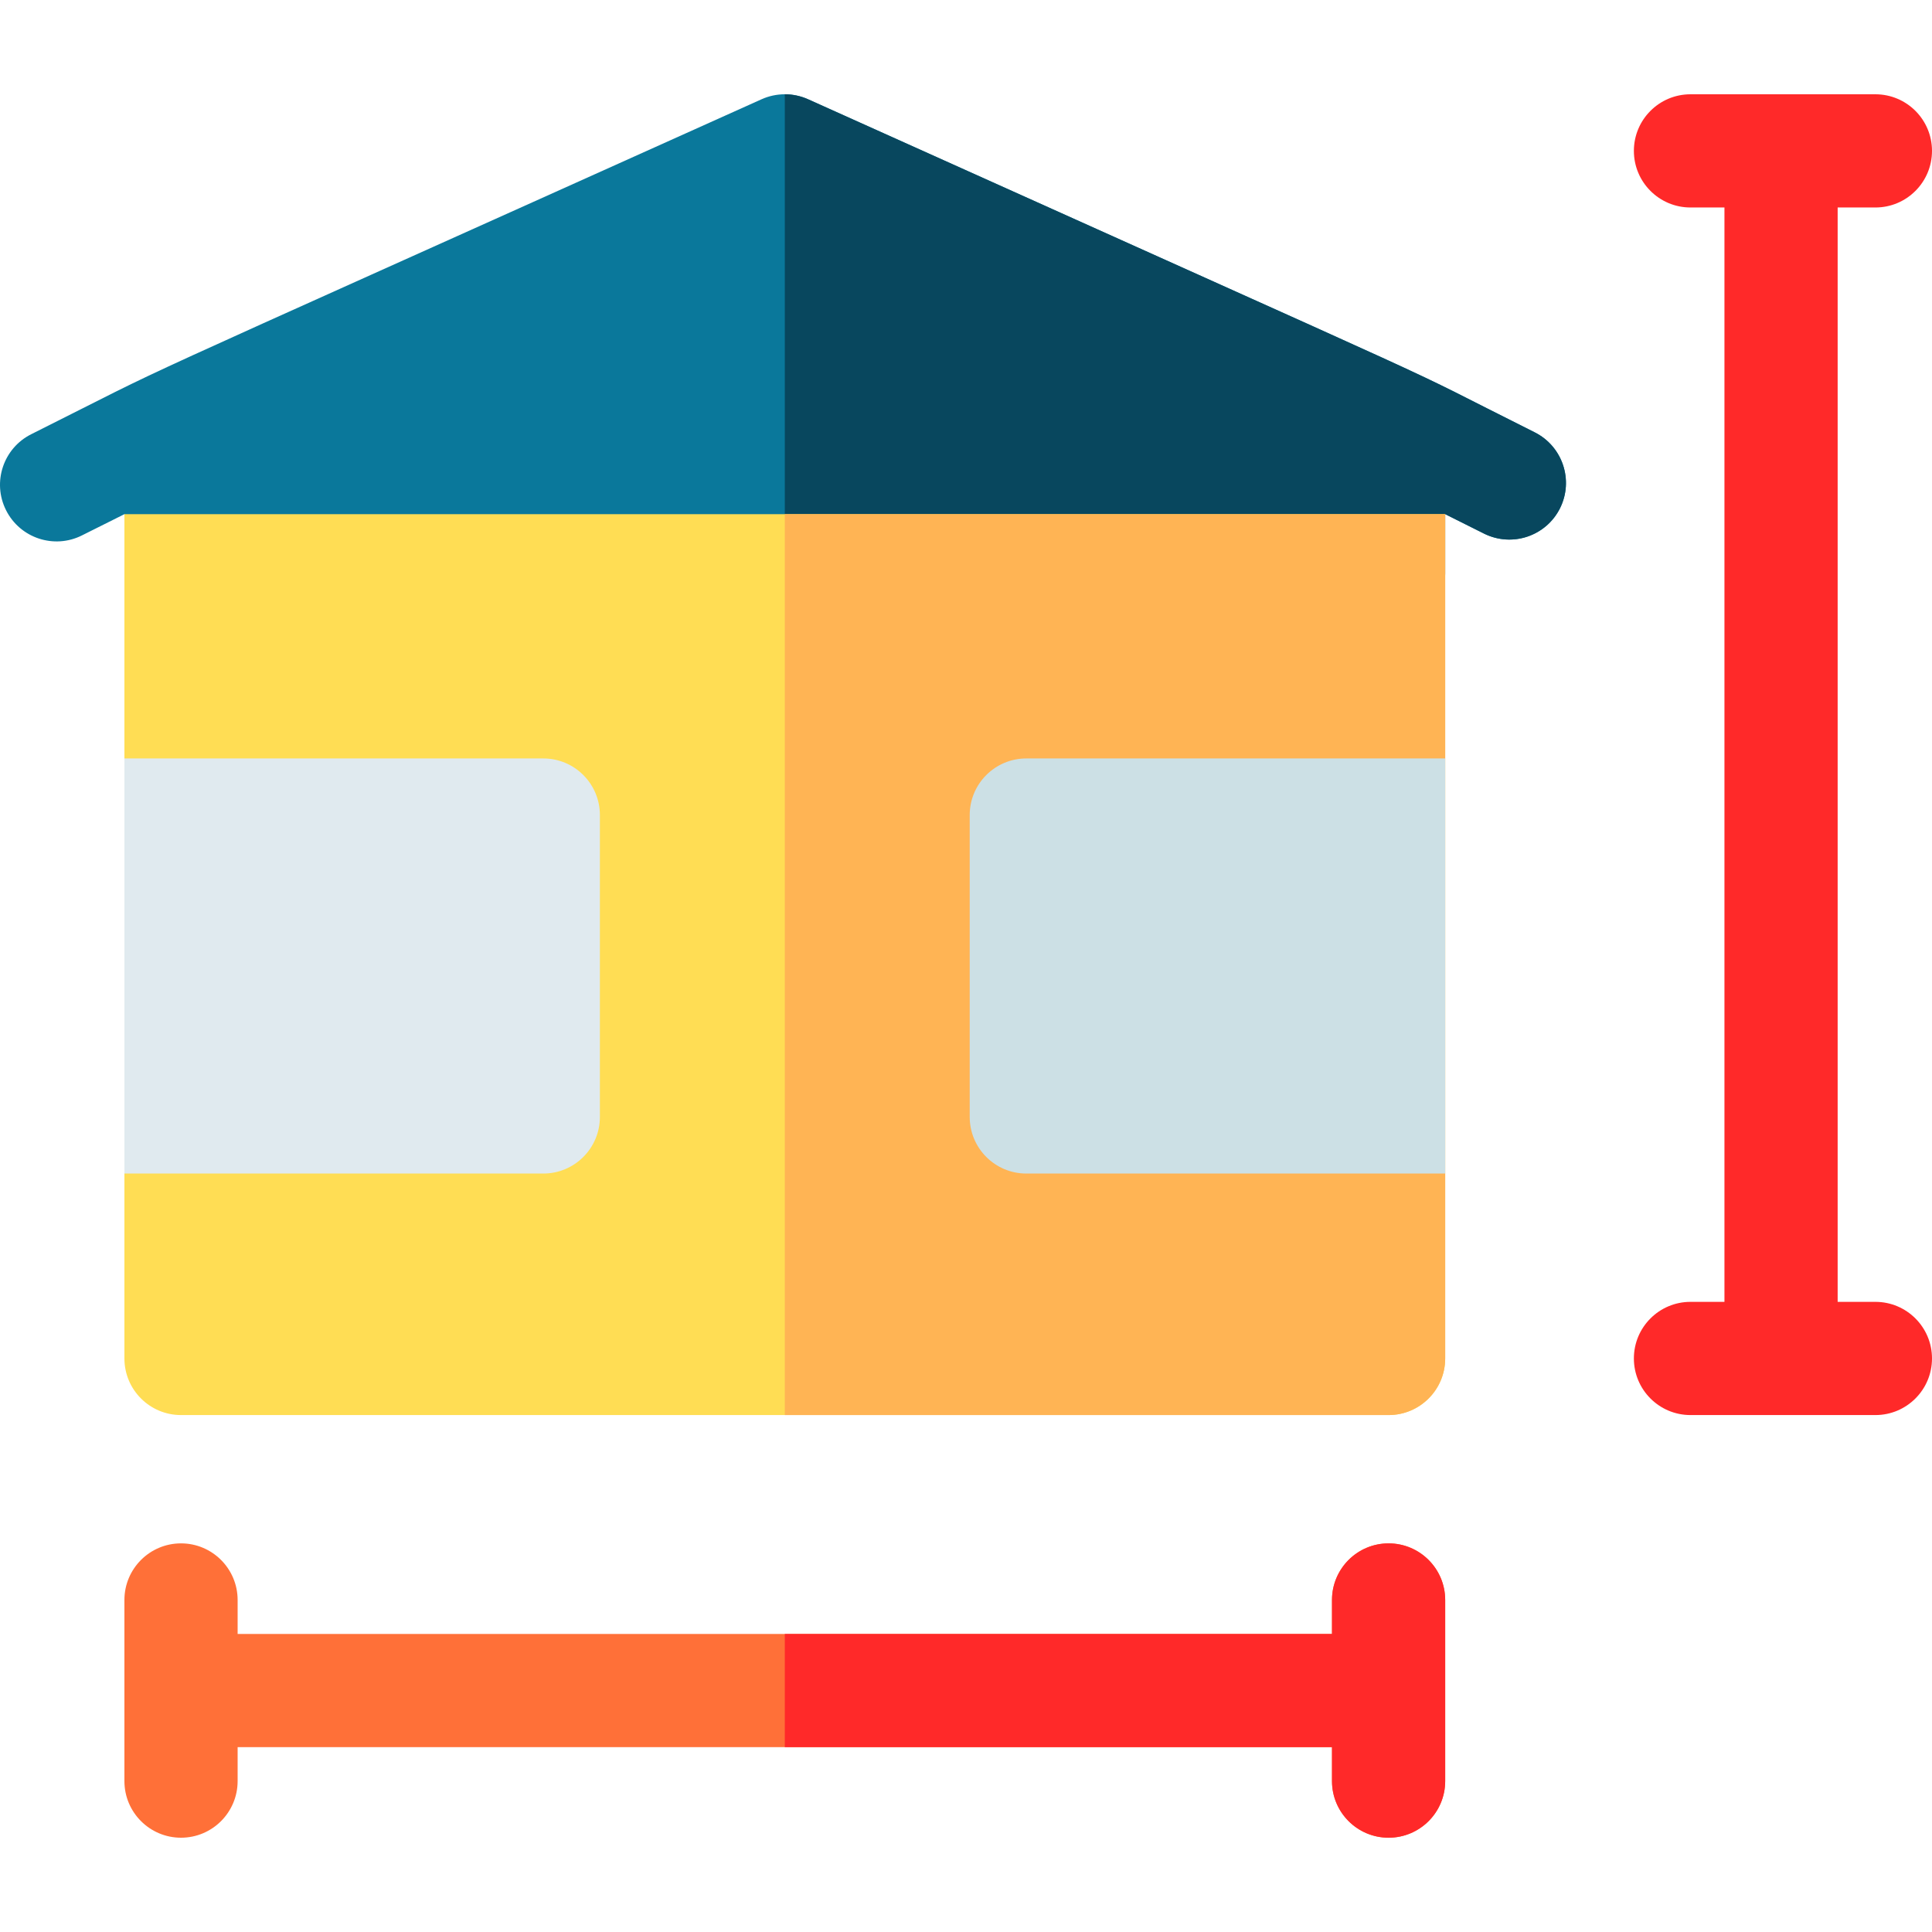 <svg id="Capa_1" enable-background="new 0 0 511.969 511.969" height="512" viewBox="0 0 511.969 511.969" width="512" xmlns="http://www.w3.org/2000/svg"><g><path d="m413.389 134.694c-3.677 7.34-12.625 10.428-20.13 6.71l-10.29-5.15-10 15.73c0 8.28-6.72 15-15 15h-300c-8.28 0-15-6.72-15-15l-10-15.73-11.26 5.63c-7.342 3.689-16.386.759-20.12-6.71-3.71-7.41-.7-16.42 6.71-20.12 43.886-21.956 5.766-4.265 193.51-88.75 3.919-1.76 8.4-1.76 12.32 0 191.866 86.339 149.841 66.905 192.55 88.26 7.41 3.71 10.41 12.72 6.71 20.13z" fill="#0a789b"/><path d="m413.389 134.694c-3.677 7.34-12.625 10.428-20.13 6.71l-10.29-5.15v15.73c0 8.28-6.72 15-15 15h-160v-142c2.1 0 4.2.44 6.16 1.32 191.866 86.339 149.841 66.905 192.55 88.26 7.41 3.71 10.41 12.72 6.71 20.13z" fill="#08475e"/><path d="m496.969 344.984h-10v-290h10c8.284 0 15-6.716 15-15s-6.716-15-15-15h-49c-8.284 0-15 6.716-15 15s6.716 15 15 15h9v290h-9c-8.284 0-15 6.716-15 15s6.716 15 15 15h49c8.284 0 15-6.716 15-15s-6.716-15-15-15z" fill="#ff2929"/><path d="m382.969 423.984v48c0 8.28-6.72 15-15 15s-15-6.72-15-15v-9h-290v9c0 8.28-6.72 15-15 15s-15-6.72-15-15v-48c0-8.28 6.72-15 15-15s15 6.72 15 15v9h290v-9c0-8.28 6.72-15 15-15s15 6.72 15 15z" fill="#ff7038"/><path d="m382.969 423.984v48c0 8.28-6.72 15-15 15s-15-6.72-15-15v-9h-145v-30h145v-9c0-8.28 6.72-15 15-15s15 6.72 15 15z" fill="#ff2929"/><path d="m382.969 136.254v223.73c0 8.284-6.716 15-15 15h-320c-8.284 0-15-6.716-15-15v-223.73z" fill="#ffdd54"/><path d="m382.969 136.254v223.73c0 8.284-6.716 15-15 15h-160v-238.73z" fill="#ffb454"/><path d="m158.969 215.984v80c0 8.28-6.72 15-15 15h-111v-110h111c8.28 0 15 6.72 15 15z" fill="#e0eaef"/><path d="m382.969 200.984v110h-111c-8.28 0-15-6.72-15-15v-80c0-8.28 6.72-15 15-15z" fill="#cce0e5"/></g></svg>